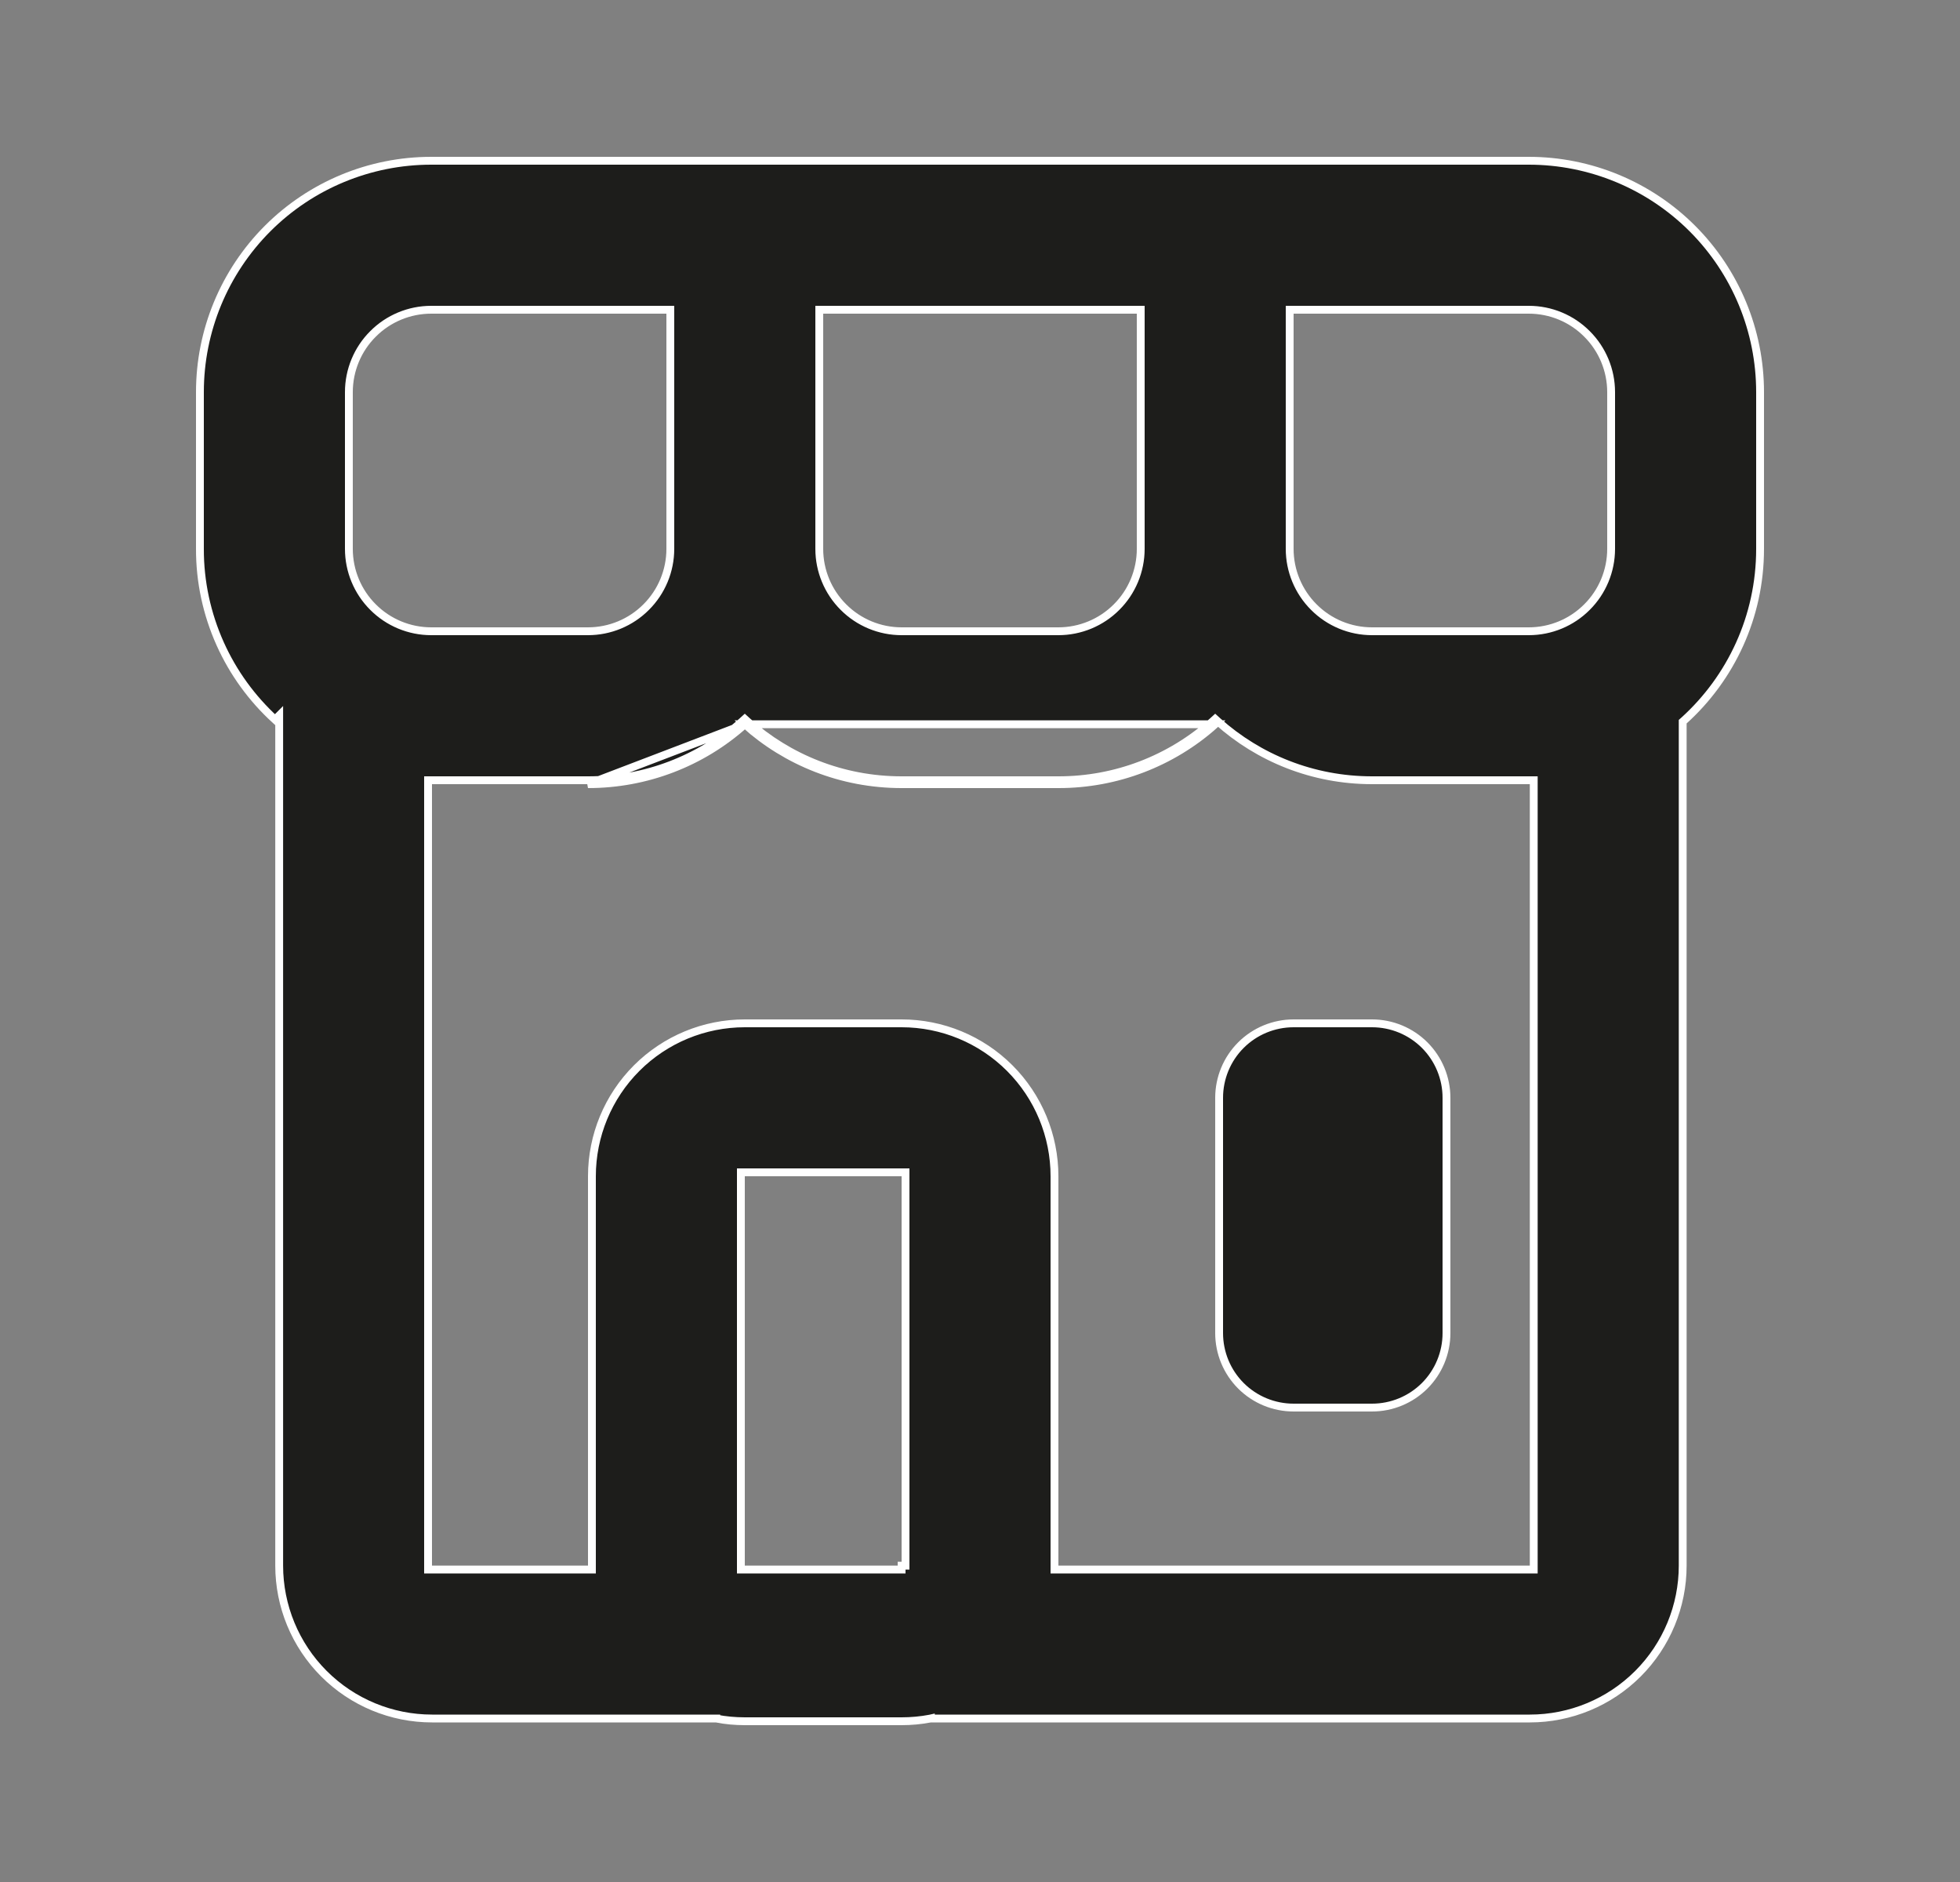 <svg width="25" height="24" viewBox="0 0 25 24" fill="none" xmlns="http://www.w3.org/2000/svg">
<rect x="0" y="0" width="25" height="24" fill="#808080" stroke="none"/>
<g id="store 1">
<path id="Vector" d="M9.5 9.236C10.03 9.711 10.732 10 11.5 10H13.5C14.238 10.001 14.95 9.729 15.5 9.236H9.5ZM9.5 9.236C8.951 9.729 8.238 10.001 7.5 10L9.5 9.236ZM8.55 4V3.95H8.5H5.5C5.222 3.95 4.954 4.061 4.758 4.258C4.561 4.454 4.45 4.722 4.45 5V7C4.45 7.278 4.561 7.546 4.758 7.742C4.954 7.939 5.222 8.05 5.5 8.05H7.5C7.778 8.05 8.046 7.939 8.242 7.742C8.439 7.546 8.55 7.278 8.55 7V4ZM5.51 9.95H5.46V10V19.965V20.015H5.51H7.5H7.55V19.965V15C7.55 14.483 7.755 13.987 8.121 13.621C8.487 13.255 8.983 13.05 9.5 13.05H11.5C12.017 13.05 12.513 13.255 12.879 13.621C13.245 13.987 13.45 14.483 13.45 15V19.965V20.015H13.5H19.513H19.563V19.965V10V9.95H19.513H17.5C16.745 9.95 16.055 9.666 15.533 9.199L15.5 9.169L15.467 9.199C14.926 9.683 14.226 9.951 13.5 9.95H13.5H11.5C10.745 9.95 10.055 9.666 9.533 9.199L9.5 9.169L9.467 9.199C8.926 9.683 8.226 9.951 7.5 9.95H7.5H5.51ZM3.508 9.177C3.212 8.906 2.974 8.578 2.809 8.211C2.638 7.83 2.549 7.418 2.55 7V7V5C2.55 4.218 2.861 3.467 3.414 2.914C3.967 2.361 4.718 2.05 5.5 2.05H19.5C20.282 2.05 21.033 2.361 21.586 2.914C22.139 3.467 22.45 4.218 22.45 5V7C22.45 7.867 22.076 8.648 21.48 9.188L21.463 9.203V9.225V19.965C21.463 20.482 21.258 20.978 20.892 21.344C20.526 21.71 20.03 21.915 19.513 21.915H11.873V21.914L11.864 21.916C11.744 21.939 11.622 21.95 11.5 21.95H9.5C9.378 21.95 9.256 21.939 9.136 21.916L9.136 21.915H9.127H5.511C4.994 21.915 4.498 21.71 4.132 21.344C3.766 20.978 3.561 20.482 3.561 19.965V9.245V9.124L3.508 9.177ZM11.55 15V14.95H11.5H9.5H9.45V15V19.965V20.015H9.5H11.5V19.966H11.55V19.965V19.915V15ZM14.55 4V3.95H14.5H10.5H10.45V4V7C10.45 7.278 10.561 7.546 10.758 7.742C10.954 7.939 11.222 8.05 11.5 8.05H13.5C13.778 8.05 14.046 7.939 14.242 7.742C14.439 7.546 14.55 7.278 14.55 7V4ZM16.5 3.95H16.45V4V7C16.45 7.278 16.561 7.546 16.758 7.742C16.954 7.939 17.221 8.05 17.5 8.05H19.5C19.779 8.05 20.046 7.939 20.242 7.742C20.439 7.546 20.55 7.278 20.55 7V5C20.55 4.722 20.439 4.454 20.242 4.258C20.046 4.061 19.779 3.95 19.5 3.95H16.5ZM16.5 13.05H17.5C17.752 13.05 17.994 13.15 18.172 13.328C18.35 13.506 18.45 13.748 18.45 14V17C18.45 17.252 18.35 17.494 18.172 17.672C17.994 17.85 17.752 17.95 17.5 17.95H16.5C16.248 17.95 16.006 17.85 15.828 17.672C15.65 17.494 15.55 17.252 15.55 17V14C15.55 13.748 15.65 13.506 15.828 13.328C16.006 13.15 16.248 13.05 16.5 13.05Z" fill="#1D1D1B" stroke="white" stroke-width="0.1"/>
</g>
</svg>
